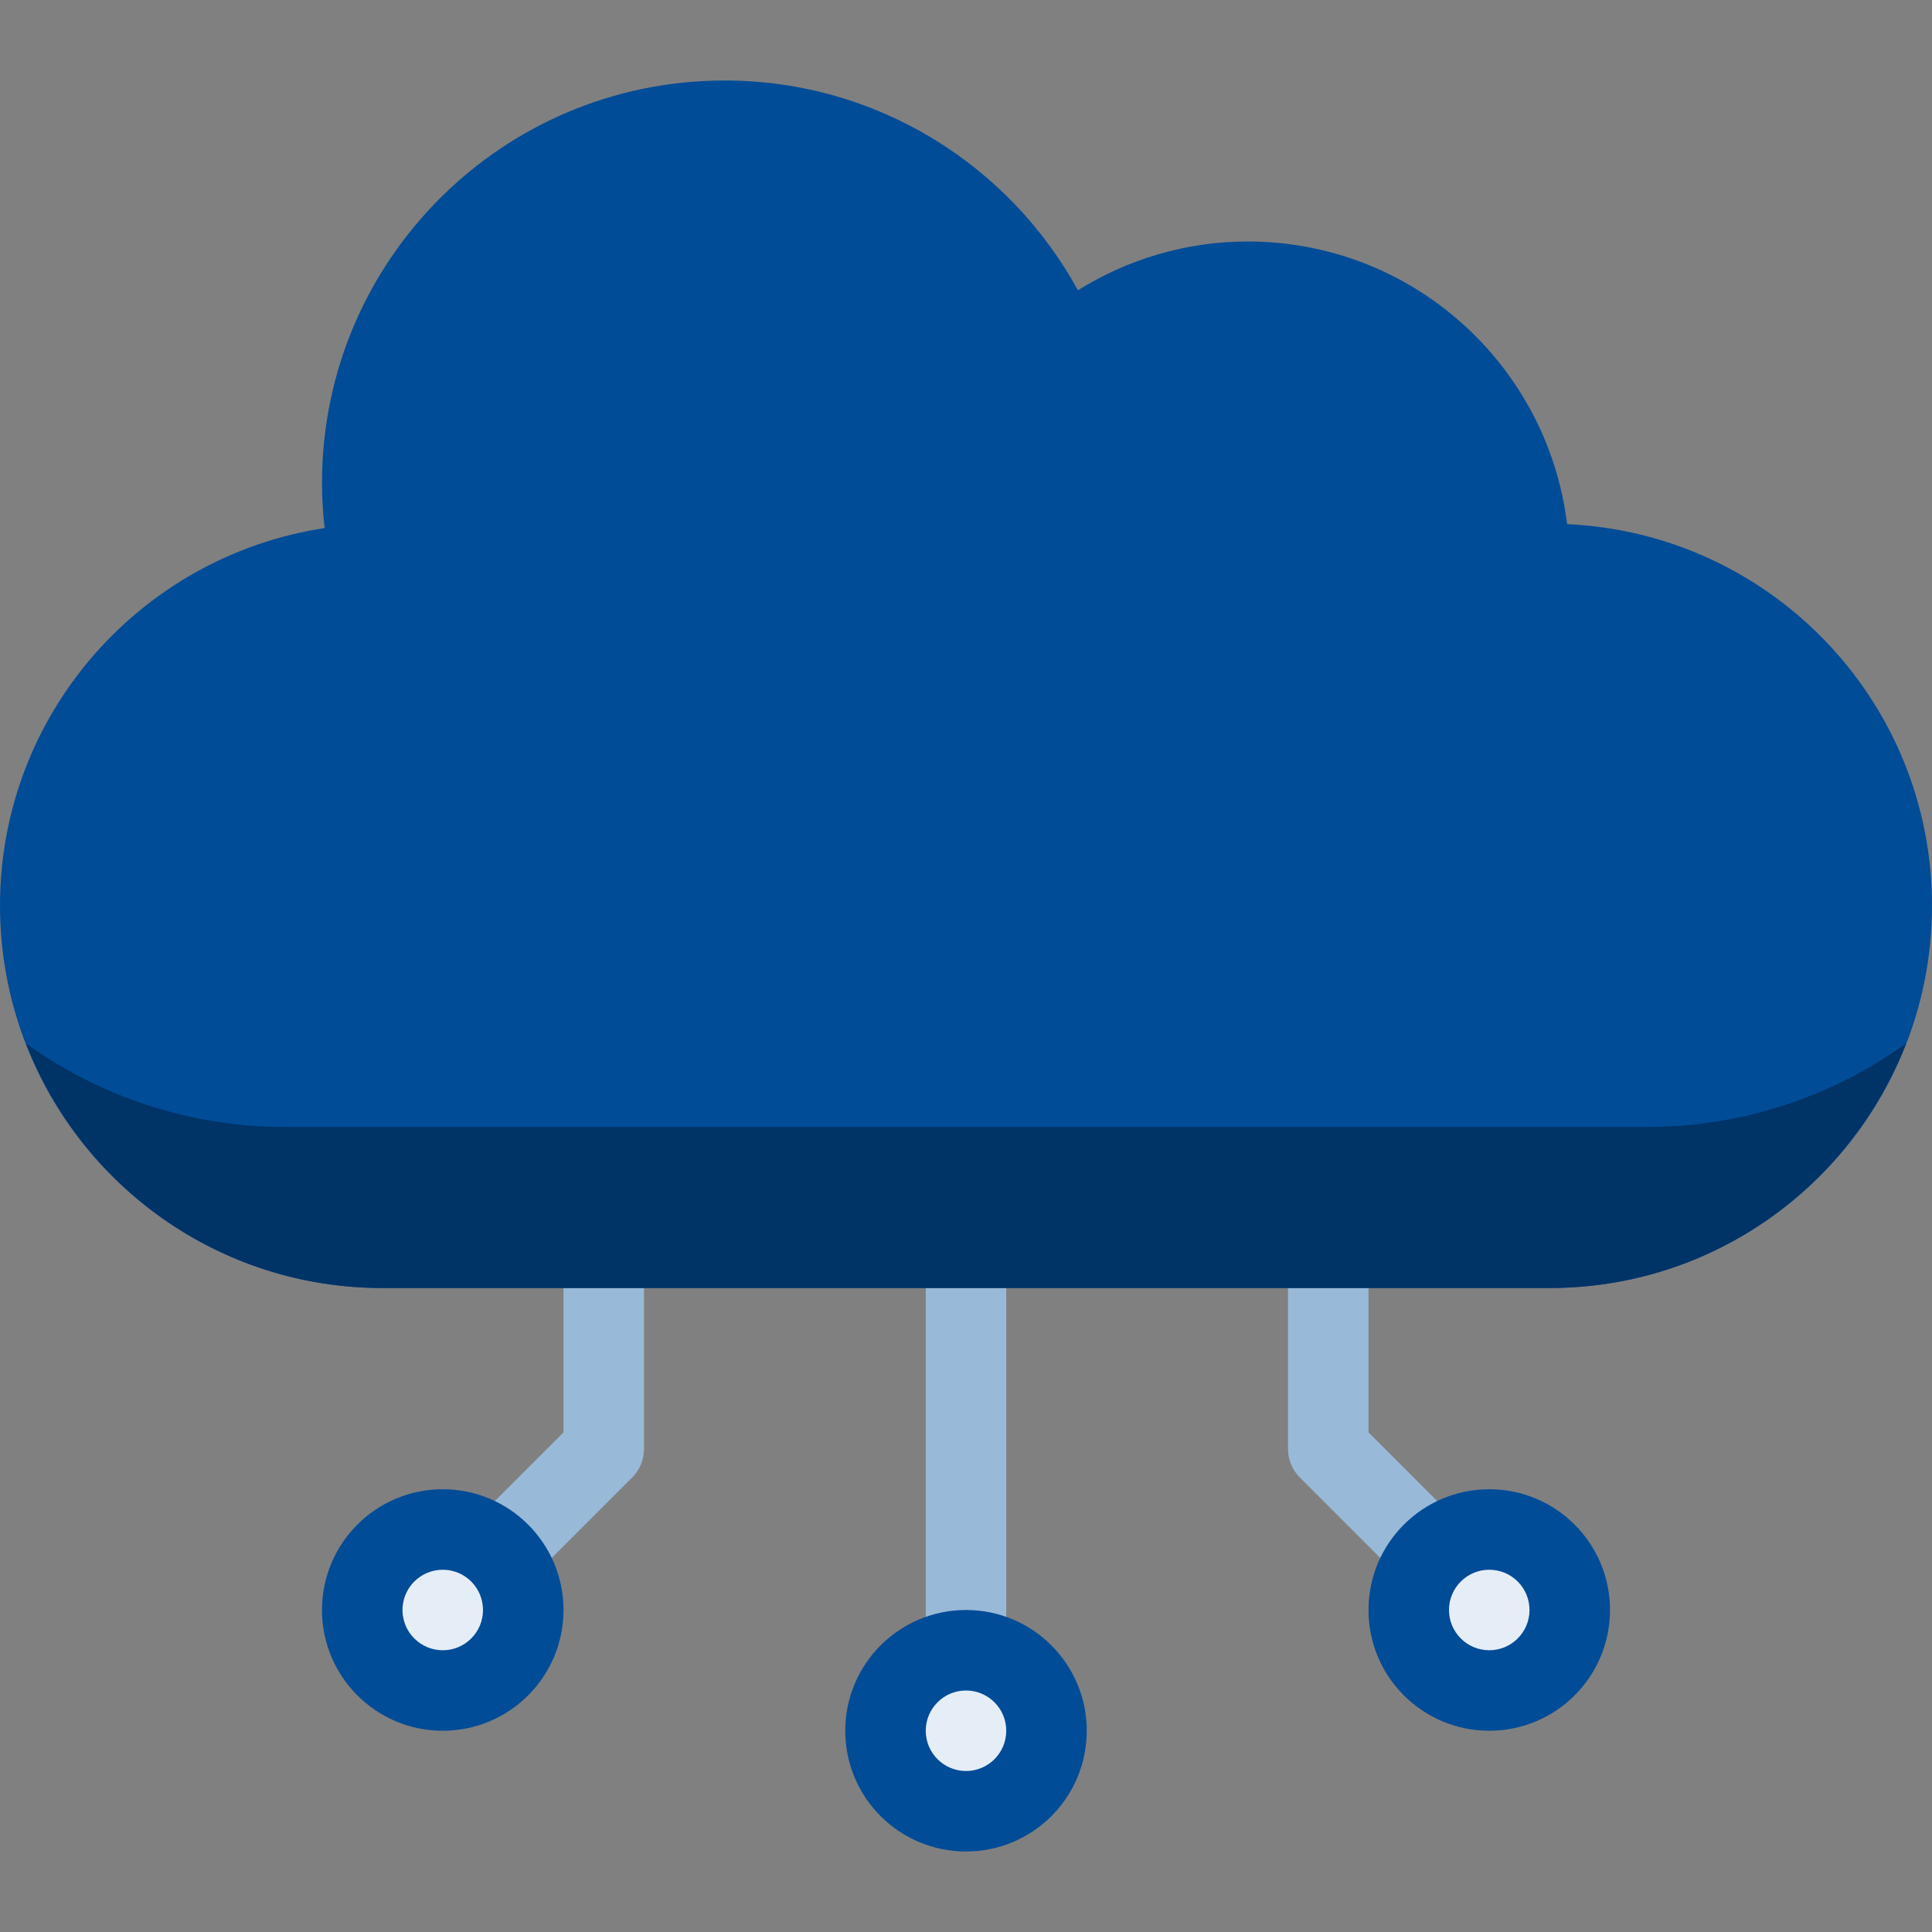 <svg width="48" height="48" viewBox="0 0 48 48" fill="none" xmlns="http://www.w3.org/2000/svg">
<rect x="0" y="0" width="48" height="48" fill="#808080" stroke="none"/>
<g clip-path="url(#clip0_275_357)">
<path d="M24 42C23.447 42 23 41.553 23 41V30C23 29.447 23.447 29 24 29C24.553 29 25 29.447 25 30V41C25 41.553 24.553 42 24 42Z" fill="#99B9D8"/>
<path d="M35.5 39.5C35.244 39.5 34.988 39.402 34.793 39.207L32.293 36.707C32.105 36.519 32 36.266 32 36V30C32 29.447 32.447 29 33 29C33.553 29 34 29.447 34 30V35.586L36.207 37.793C36.598 38.184 36.598 38.816 36.207 39.207C36.012 39.402 35.756 39.5 35.5 39.5Z" fill="#99B9D8"/>
<path d="M12.5 39.5C12.244 39.5 11.988 39.402 11.793 39.207C11.402 38.816 11.402 38.184 11.793 37.793L14 35.586V30C14 29.447 14.447 29 15 29C15.553 29 16 29.447 16 30V36C16 36.266 15.895 36.52 15.707 36.707L13.207 39.207C13.012 39.402 12.756 39.5 12.5 39.5Z" fill="#99B9D8"/>
<path d="M24 46C25.657 46 27 44.657 27 43C27 41.343 25.657 40 24 40C22.343 40 21 41.343 21 43C21 44.657 22.343 46 24 46Z" fill="#004C97"/>
<path d="M24 44C24.552 44 25 43.552 25 43C25 42.448 24.552 42 24 42C23.448 42 23 42.448 23 43C23 43.552 23.448 44 24 44Z" fill="#E5EEF6"/>
<path d="M37 43C38.657 43 40 41.657 40 40C40 38.343 38.657 37 37 37C35.343 37 34 38.343 34 40C34 41.657 35.343 43 37 43Z" fill="#004C97"/>
<path d="M37 41C37.553 41 38 40.552 38 40C38 39.448 37.553 39 37 39C36.448 39 36 39.448 36 40C36 40.552 36.448 41 37 41Z" fill="#E5EEF6"/>
<path d="M11 43C12.657 43 14 41.657 14 40C14 38.343 12.657 37 11 37C9.343 37 8 38.343 8 40C8 41.657 9.343 43 11 43Z" fill="#004C97"/>
<path d="M11 41C11.553 41 12 40.552 12 40C12 39.448 11.553 39 11 39C10.448 39 10 39.448 10 40C10 40.552 10.448 41 11 41Z" fill="#E5EEF6"/>
<path d="M38.934 13.022C38.451 9.066 35.086 6 31 6C29.449 6 28.006 6.449 26.78 7.212C25.083 4.107 21.788 2 18 2C12.477 2 8 6.477 8 12C8 12.379 8.025 12.752 8.066 13.12C3.502 13.812 0 17.742 0 22.5C0 27.747 4.253 32 9.5 32H38.5C43.747 32 48 27.747 48 22.5C48 17.4 43.978 13.25 38.934 13.022Z" fill="#004C97"/>
<path d="M40.917 28H7.083C4.681 28 2.463 27.228 0.648 25.929C2.024 29.479 5.464 32 9.5 32H38.5C42.536 32 45.975 29.479 47.352 25.929C45.537 27.228 43.319 28 40.917 28Z" fill="#003366"/>
</g>
<defs>
<clipPath id="clip0_275_357">
<rect width="48" height="48" fill="white" transform="translate(0)"/>
</clipPath>
</defs>
</svg>
